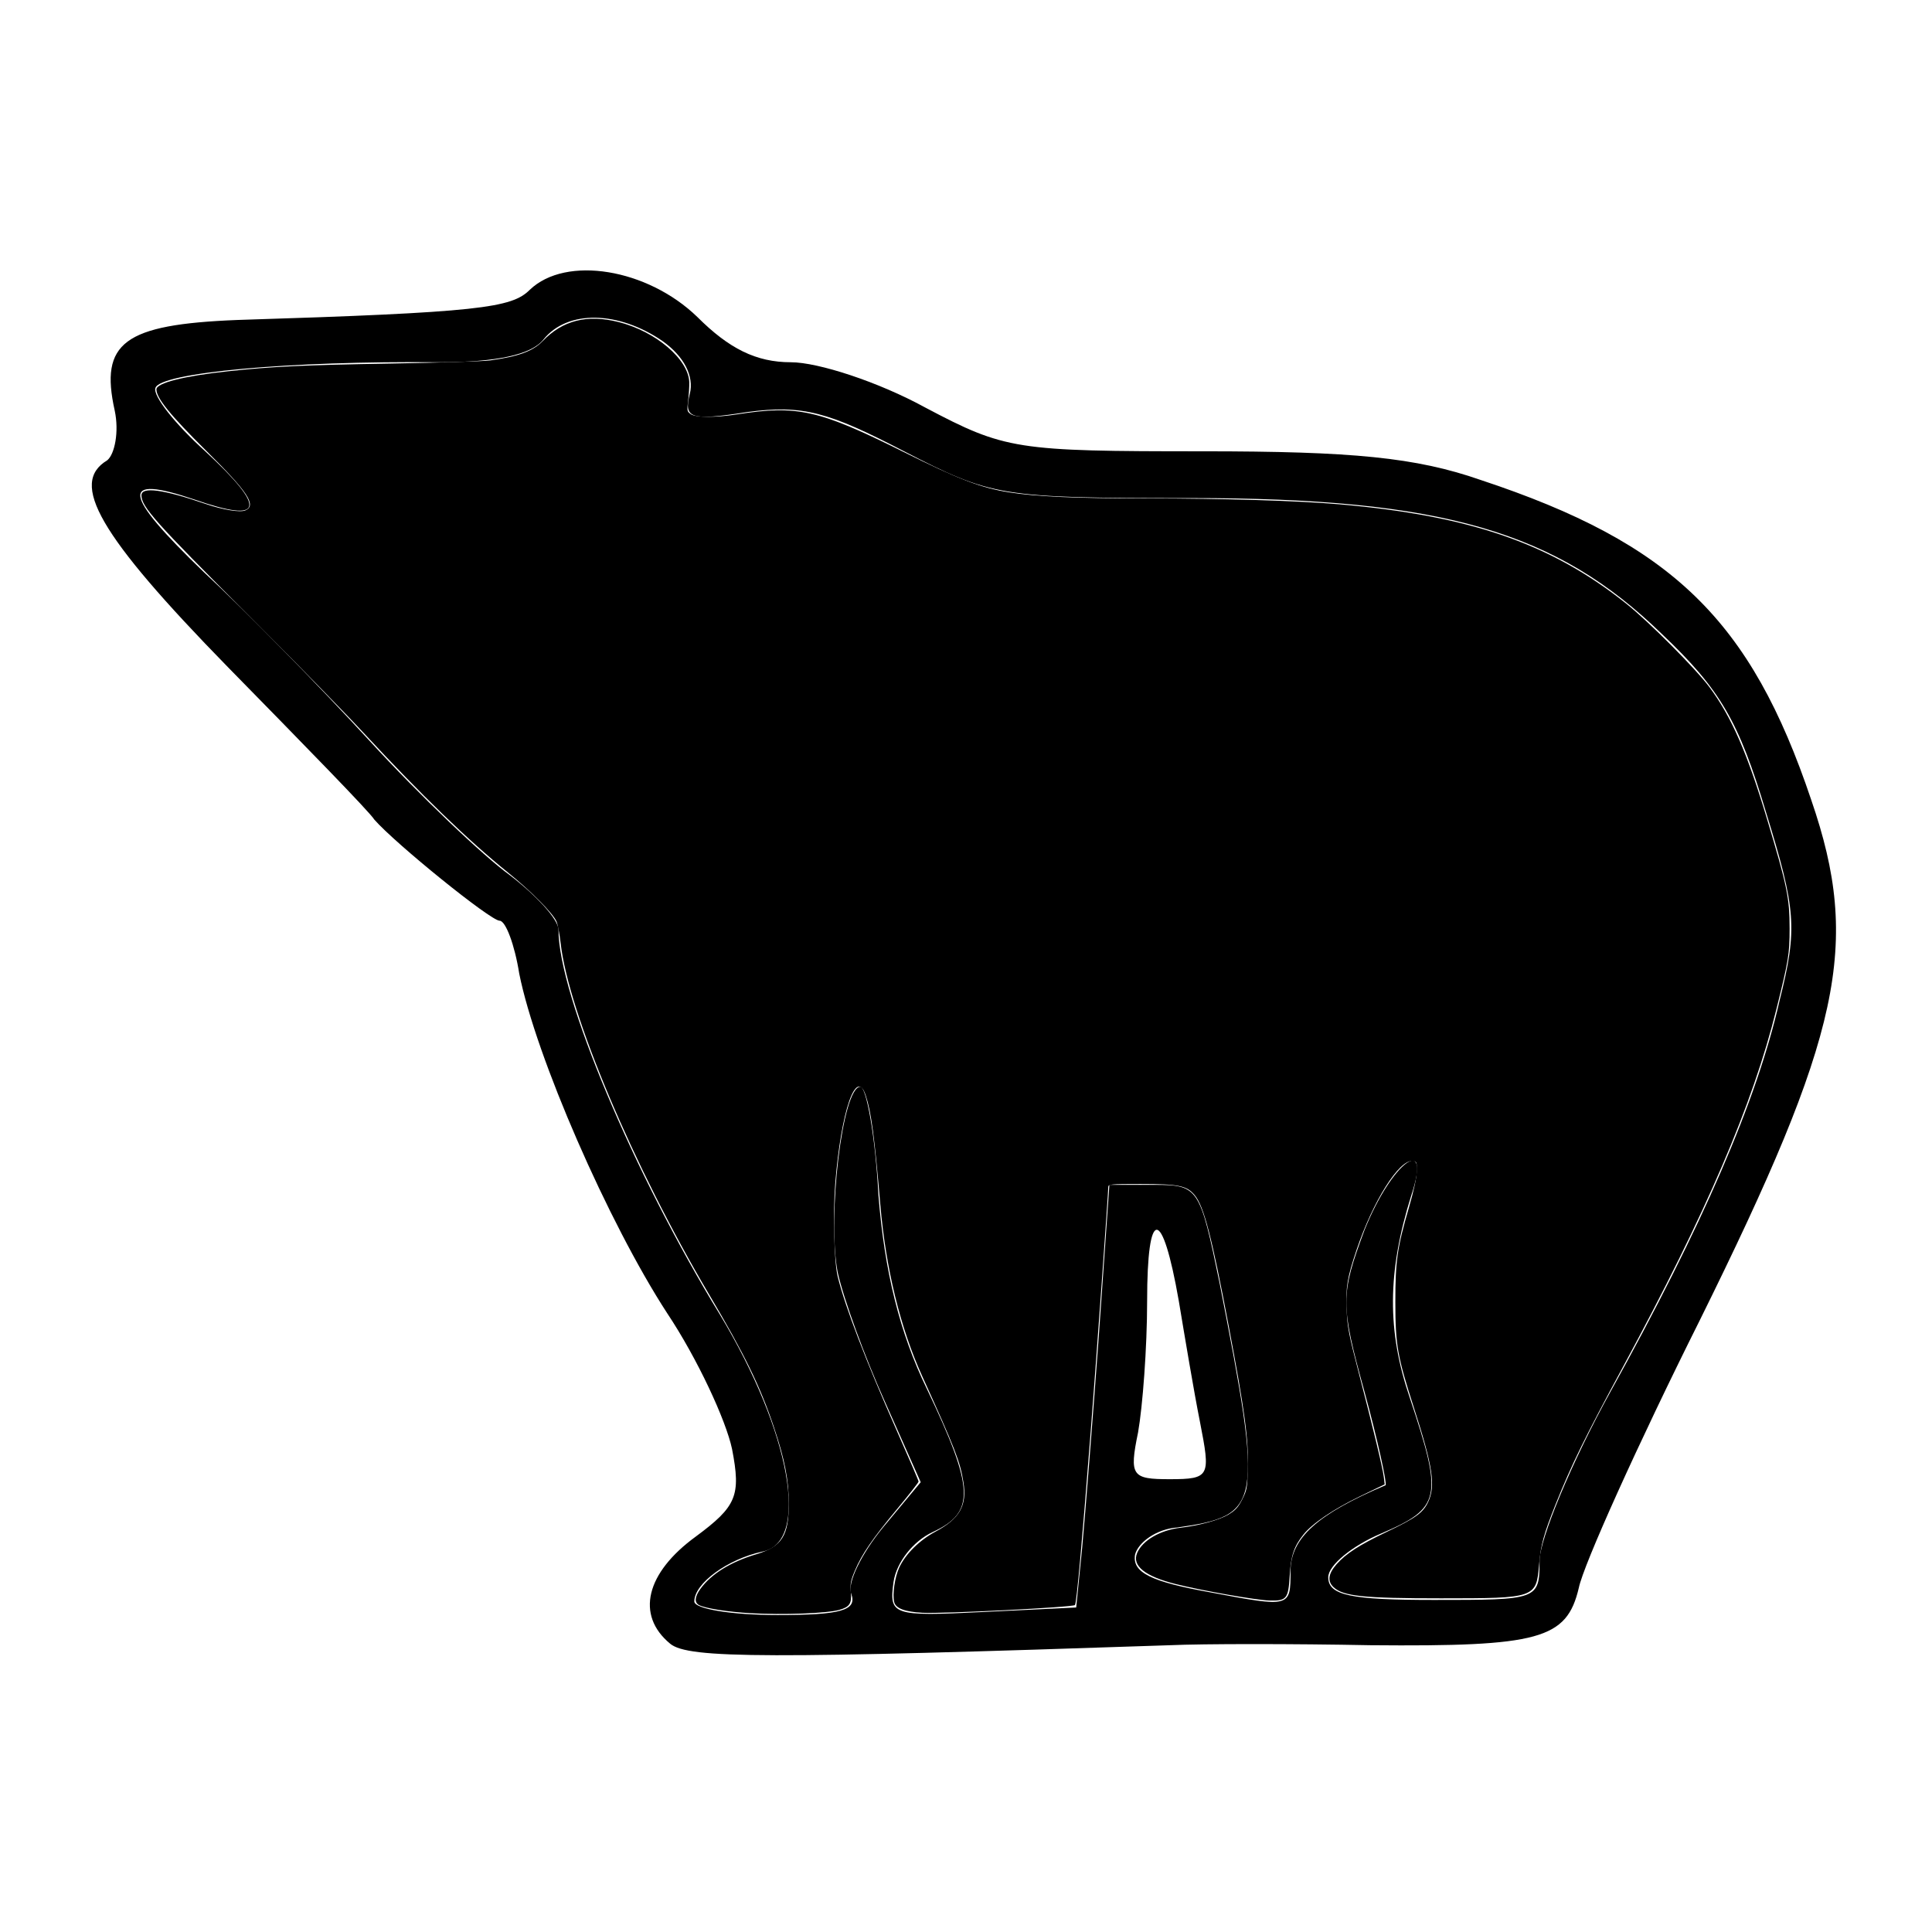 <svg xmlns="http://www.w3.org/2000/svg" version="1.0" viewBox="0 0 128 128">
  <path d="M35.1 19.2c-1.2 1.2-3.3 1.5-19.4 2-7.5.3-9.1 1.5-8.1 6 .3 1.4 0 2.9-.5 3.3-2.5 1.5-.6 4.9 8 13.7 5 5.1 9.4 9.6 9.7 10.1 1.4 1.6 7.7 6.7 8.3 6.7.4 0 1 1.6 1.3 3.5C35.5 70 40.3 81 44.2 87c2 3 3.9 7.1 4.3 9 .6 3.1.3 3.8-2.4 5.8-3.3 2.4-4 5.2-1.7 7.1 1.2 1 6.5 1 33.1.1 2.2-.1 8.2-.1 13.3 0 11.2.1 13-.4 13.8-3.8.3-1.5 3.9-9.5 8-17.7 9.4-19 10.7-24.9 7.4-34.5-4-11.9-9.2-17-21.9-21.2-4.3-1.5-8.5-1.9-18.4-1.9-12.4 0-13.1-.1-18.4-2.9-3.1-1.7-7.1-3-8.9-3-2.3 0-4.1-.9-6.2-3-3.3-3.2-8.7-4.1-11.1-1.8zm8.8 3.4c1.4 1 2.1 2.3 1.8 3.5-.4 1.6 0 1.8 3.8 1.2 3.7-.5 5.4 0 10.4 2.6 5.8 3 6.4 3.1 19 3.1 16.7 0 24.2 2.2 31.2 9 3.9 3.7 5.1 5.8 6.9 11.8 2 6.5 2.1 7.7.9 12.5-1.5 6.6-5.1 14.9-11.2 25.9-2.6 4.7-4.7 9.8-4.7 11.2 0 2.6-.1 2.6-7 2.6-5.5 0-7-.3-7-1.5 0-.8 1.6-2.1 3.5-2.9 4-1.7 4.1-2.4 1.9-9-1.5-4.4-1.5-8.3.1-13.4 1.4-4.2-1.3-2.2-3.1 2.3-1.6 4.3-1.6 4.9 0 10.7.9 3.3 1.5 6.1 1.4 6.2-4.5 1.9-6.3 3.5-6.3 5.7 0 2.4 0 2.4-5.3 1.4-3.9-.7-5.2-1.3-5-2.5.2-.8 1.4-1.7 2.8-1.8 5.6-.8 5.7-1.4 2.8-16.2-1.3-6.3-1.4-6.5-4.3-6.5h-3l-.7 10c-.4 5.5-.9 11.8-1.1 14l-.4 4-6.2.3c-6 .3-6.2.2-5.9-2 .2-1.3 1.3-2.7 2.6-3.3 2.8-1.3 2.8-2.8-.4-9.5-1.8-3.7-2.8-7.8-3.2-12.8-.2-3.9-.8-7.2-1.2-7.2-1.2 0-2.2 8.7-1.5 12.3.4 1.8 1.8 5.6 3.1 8.5l2.4 5.4-2.5 3c-1.4 1.7-2.4 3.7-2.1 4.4.4 1.1-.7 1.4-4.9 1.4-3 0-5.5-.4-5.5-.9 0-1.2 2.2-2.8 4.5-3.3 3.2-.6 1.9-7.9-2.8-15.7C42 77.8 37 65.9 37 61.6c0-.7-1.5-2.3-3.2-3.6-1.8-1.3-6-5.3-9.3-8.9-3.3-3.6-8.2-8.6-11-11.2-5.4-5.2-5.6-6.5-.6-4.8 4.6 1.6 4.8.6.7-3.2-2-1.8-3.5-3.7-3.3-4.2.3-1 8.8-1.8 18.8-1.7 3.8 0 6.1-.5 6.9-1.5 1.6-2 5-1.9 7.9.1zm34.2 63.6c.4 2.4 1 6 1.4 8 .7 3.6.7 3.8-2 3.8-2.5 0-2.7-.2-2.1-3.1.3-1.7.6-5.6.6-8.7 0-6.3 1-6.3 2.1 0z" />
  <path fill="currentColor" d="M49.723 106.878c-1.514-.086-3.007-.322-3.414-.54-.314-.168-.281-.553.092-1.067.718-.992 2.001-1.787 3.708-2.299 1.699-.51 2.15-1.217 2.15-3.376 0-1.532-.274-2.933-.989-5.057-.907-2.695-1.943-4.817-4.283-8.765-5.015-8.465-9.326-18.668-9.846-23.307-.065-.582-.187-1.219-.27-1.415-.229-.535-1.698-2.02-3.204-3.236-2.652-2.141-5.735-5.123-9.567-9.251-1.267-1.364-4.743-4.915-7.724-7.89-6.077-6.066-7.005-7.107-7.005-7.858 0-.59 1.437-.397 4.251.57 1.152.395 2.299.58 2.64.425.742-.338.173-1.203-2.586-3.934-2.387-2.363-3.313-3.502-3.313-4.08 0-.425 1.824-.886 4.741-1.2 2.933-.317 4.973-.414 10.805-.512 3.183-.054 6.136-.147 6.561-.207 1.895-.264 2.84-.613 3.49-1.286 1.321-1.372 2.942-1.78 5.008-1.261 2.479.622 4.659 2.48 4.699 4.005.007.254-.027.789-.075 1.19-.083.687-.073.737.172.909.333.233 1.63.24 3.077.015 3.985-.62 5.396-.303 10.955 2.458 3.719 1.847 5.203 2.417 7.07 2.711 1.805.285 4.371.399 9.041.4 5.141.002 10.115.154 12.844.392 8.673.756 14.029 2.614 19.006 6.593 1.508 1.206 4.598 4.31 5.502 5.526 1.453 1.955 2.492 4.332 3.806 8.712 1.341 4.466 1.501 5.243 1.501 7.276 0 1.683-.066 2.09-.876 5.347-1.568 6.308-4.64 13.473-10.127 23.625-2.567 4.748-3.442 6.533-4.5 9.175-.779 1.948-.985 2.694-1.091 3.96-.19 2.254-.227 2.267-6.499 2.268-5.11 0-6.475-.139-7.112-.73-.429-.397-.369-.891.184-1.52.63-.715 1.48-1.265 3.318-2.146 1.925-.924 2.403-1.265 2.742-1.96.522-1.071.332-2.356-.93-6.272-1.096-3.404-1.228-4.153-1.23-6.996 0-2.745.12-3.585.904-6.284.313-1.076.503-1.954.513-2.37.015-.638.006-.663-.277-.695-.884-.103-2.619 2.647-3.706 5.877-.624 1.852-.727 2.479-.66 4 .05 1.132.15 1.645.803 4.158.957 3.68 1.578 6.263 1.656 6.89l.061.497-1.645.796c-1.754.848-3.165 1.805-3.747 2.54-.619.78-.822 1.391-.9 2.703-.092 1.555-.202 1.688-1.357 1.656-.875-.025-4.468-.656-6.19-1.089-2.043-.512-2.917-1.213-2.564-2.054.35-.836 1.529-1.522 2.886-1.679 1.223-.142 2.554-.508 3.155-.867.471-.283.654-.482.921-1.006.31-.605.337-.755.374-2.027.055-1.928-.195-3.798-1.264-9.447-1.12-5.923-1.646-7.947-2.252-8.68-.525-.635-1.06-.746-3.6-.746-1.98 0-2.13.014-2.13.2 0 .403-.788 11.363-1.163 16.172-.588 7.537-.932 11.344-1.042 11.522-.092.148-8.741.587-10.106.513-1.166-.063-1.767-.288-1.871-.702-.127-.507.036-1.647.328-2.284.408-.89 1.332-1.81 2.393-2.381 1.625-.875 2.112-1.733 1.864-3.287-.215-1.356-.56-2.24-2.731-7.021-1.449-3.188-2.416-7.148-2.774-11.354-.385-4.517-.603-6.15-.967-7.247-.628-1.895-1.63.997-2.02 5.835-.16 1.981-.074 5.205.165 6.174.5 2.027 1.849 5.544 3.908 10.195.796 1.798 1.448 3.318 1.448 3.377 0 .06-.633.87-1.407 1.801-1.652 1.99-2.358 3.019-2.81 4.096-.281.668-.321.88-.271 1.433.068.757-.078.981-.77 1.175-.833.233-3.725.34-5.877.218z" />
</svg>
